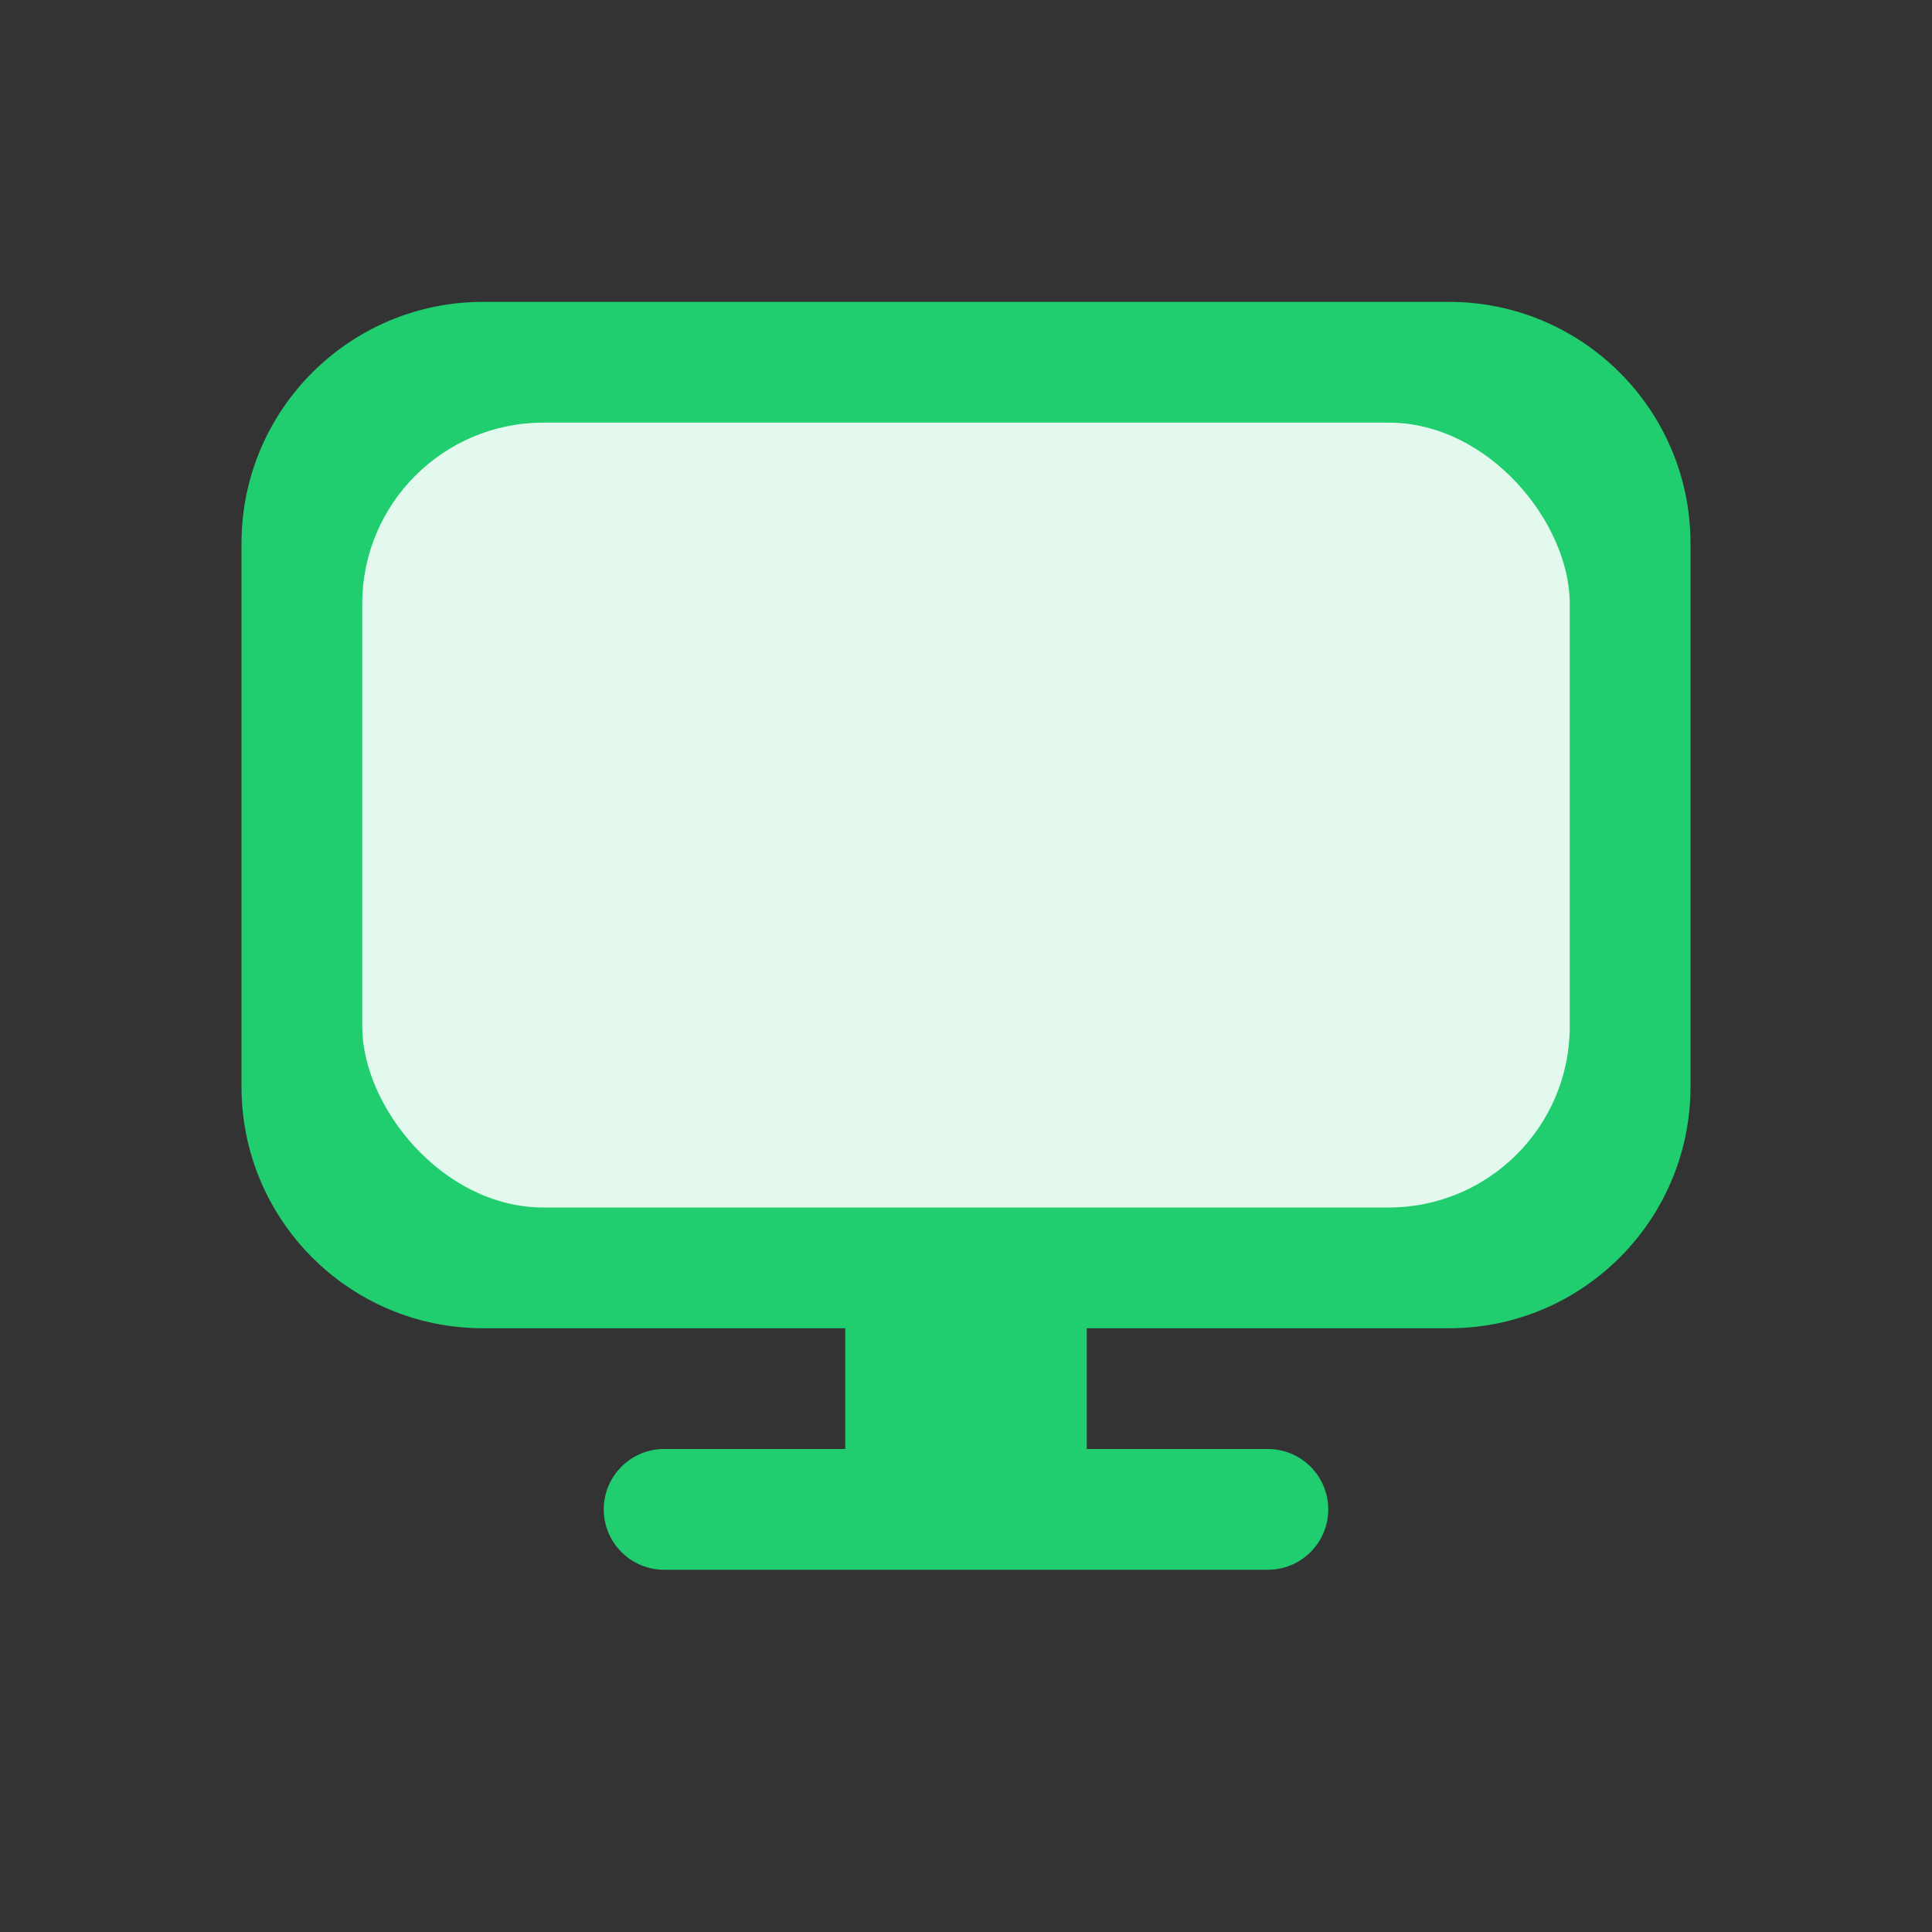 <svg width="32" height="32" viewBox="0 0 32 32" fill="none" xmlns="http://www.w3.org/2000/svg">
<rect x="0" y="0" width="32" height="32" fill="#333333" stroke="none"/>
<path d="M4 9C4 6.791 5.791 5 8 5H24C26.209 5 28 6.791 28 9V18C28 20.209 26.209 22 24 22H18V24H21C21.552 24 22 24.448 22 25C22 25.552 21.552 26 21 26H16H11C10.448 26 10 25.552 10 25C10 24.448 10.448 24 11 24H14V22H8C5.791 22 4 20.209 4 18V9Z" fill="#20CE70"/>
<rect x="6" y="7" width="20" height="13" rx="3" fill="#E3F9ED"/>
</svg>
